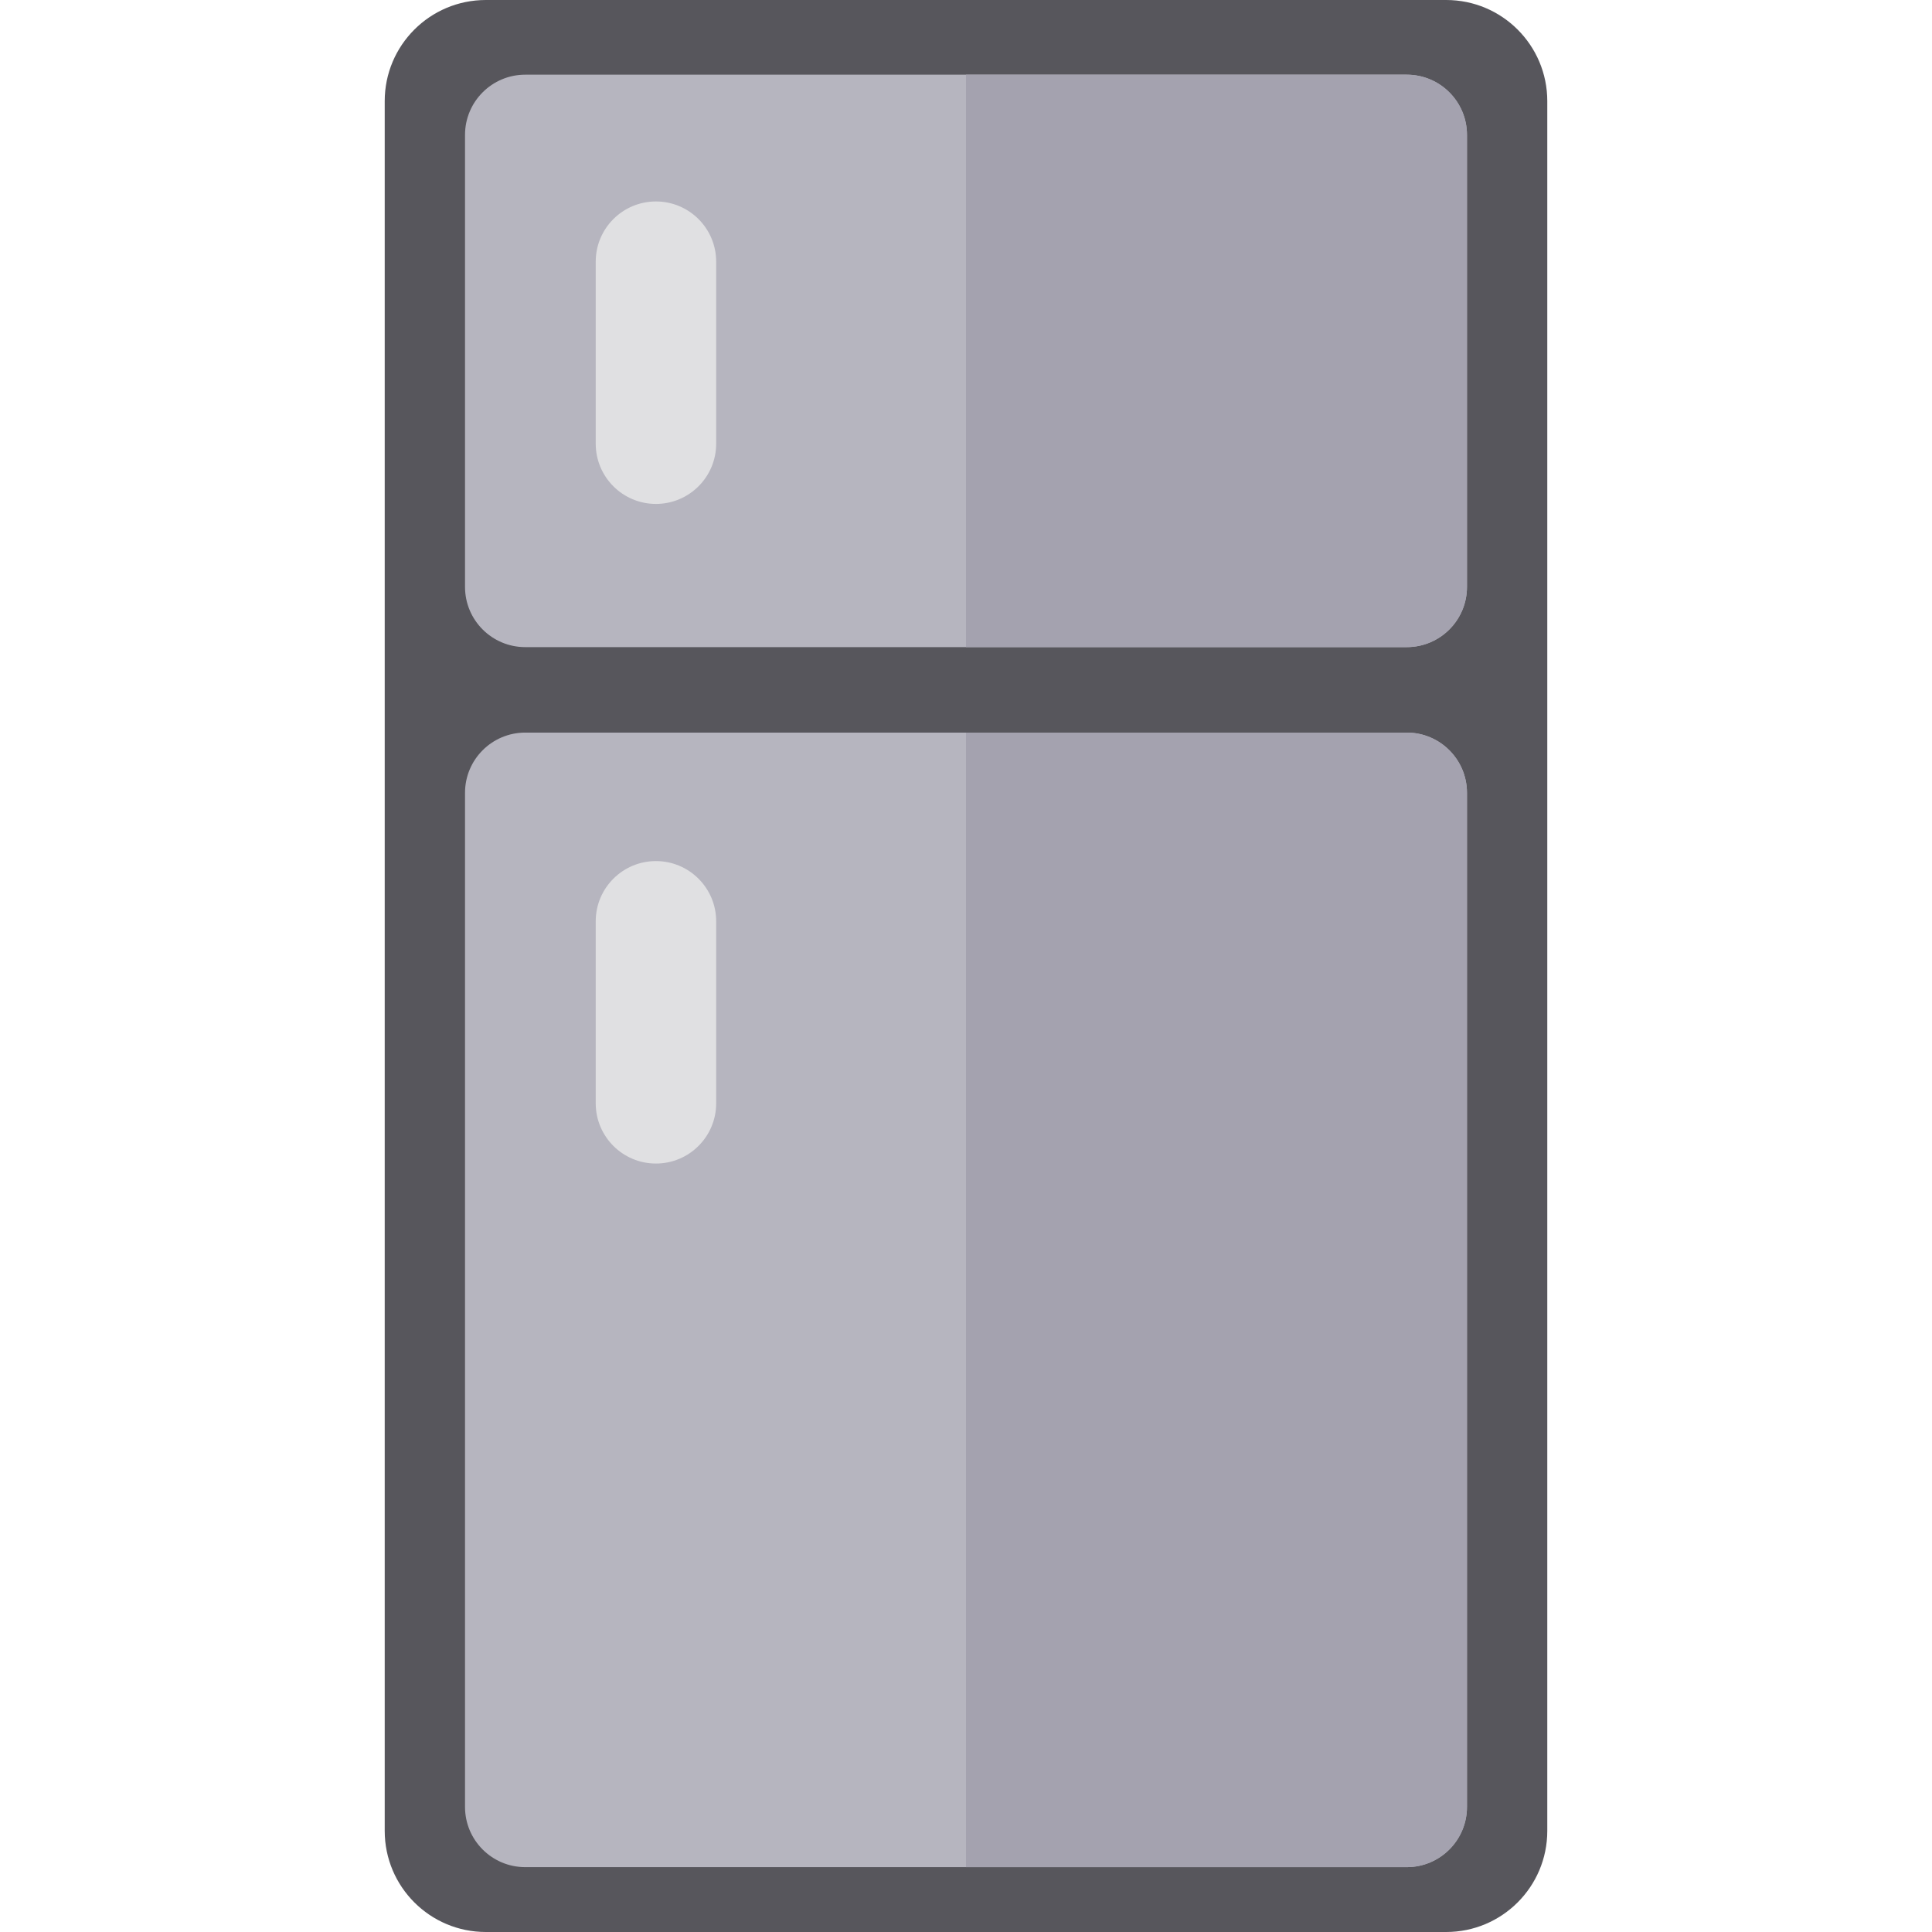 <?xml version="1.0" encoding="iso-8859-1"?>
<!-- Generator: Adobe Illustrator 19.0.0, SVG Export Plug-In . SVG Version: 6.00 Build 0)  -->
<svg version="1.1" id="Layer_1" xmlns="http://www.w3.org/2000/svg" xmlns:xlink="http://www.w3.org/1999/xlink" x="0px" y="0px"
	 viewBox="0 0 512 512" style="enable-background:new 0 0 512 512;" xml:space="preserve">
<path style="fill:#57565C;" d="M383.252,512H128.748c-14.798,0-26.794-11.996-26.794-26.794V26.794
	C101.954,11.996,113.95,0,128.748,0h254.505c14.798,0,26.794,11.996,26.794,26.794v458.413C410.046,500.004,398.05,512,383.252,512z
	"/>
<g>
	<path style="fill:#B6B5BF;" d="M372.805,194.145h-233.61c-8.815,0-15.96,7.146-15.96,15.96v268.748
		c0,8.815,7.146,15.96,15.96,15.96h233.61c8.815,0,15.96-7.146,15.96-15.96V210.105C388.766,201.291,381.62,194.145,372.805,194.145
		z"/>
	<path style="fill:#B6B5BF;" d="M372.805,19.79h-233.61c-8.815,0-15.96,7.146-15.96,15.96v119.784c0,8.815,7.146,15.96,15.96,15.96
		h233.61c8.815,0,15.96-7.146,15.96-15.96V35.749C388.766,26.935,381.62,19.79,372.805,19.79z"/>
</g>
<g>
	<path style="fill:#E0E0E2;" d="M173.833,133.544c-8.815,0-15.96-7.146-15.96-15.96V69.348c0-8.815,7.146-15.96,15.96-15.96
		c8.815,0,15.96,7.146,15.96,15.96v48.236C189.794,126.398,182.647,133.544,173.833,133.544z"/>
	<path style="fill:#E0E0E2;" d="M173.833,308.35c-8.815,0-15.96-7.146-15.96-15.96v-48.236c0-8.815,7.146-15.96,15.96-15.96
		c8.815,0,15.96,7.146,15.96,15.96v48.236C189.794,301.205,182.647,308.35,173.833,308.35z"/>
</g>
<g>
	<path style="fill:#A4A2AF;" d="M372.805,194.145H256.001v300.668h116.806c8.815,0,15.96-7.146,15.96-15.96V210.105
		C388.766,201.291,381.62,194.145,372.805,194.145z"/>
	<path style="fill:#A4A2AF;" d="M372.805,19.79H256.001v151.705h116.806c8.815,0,15.96-7.146,15.96-15.96V35.749
		C388.766,26.935,381.62,19.79,372.805,19.79z"/>
</g>
<g>
</g>
<g>
</g>
<g>
</g>
<g>
</g>
<g>
</g>
<g>
</g>
<g>
</g>
<g>
</g>
<g>
</g>
<g>
</g>
<g>
</g>
<g>
</g>
<g>
</g>
<g>
</g>
<g>
</g>
</svg>
